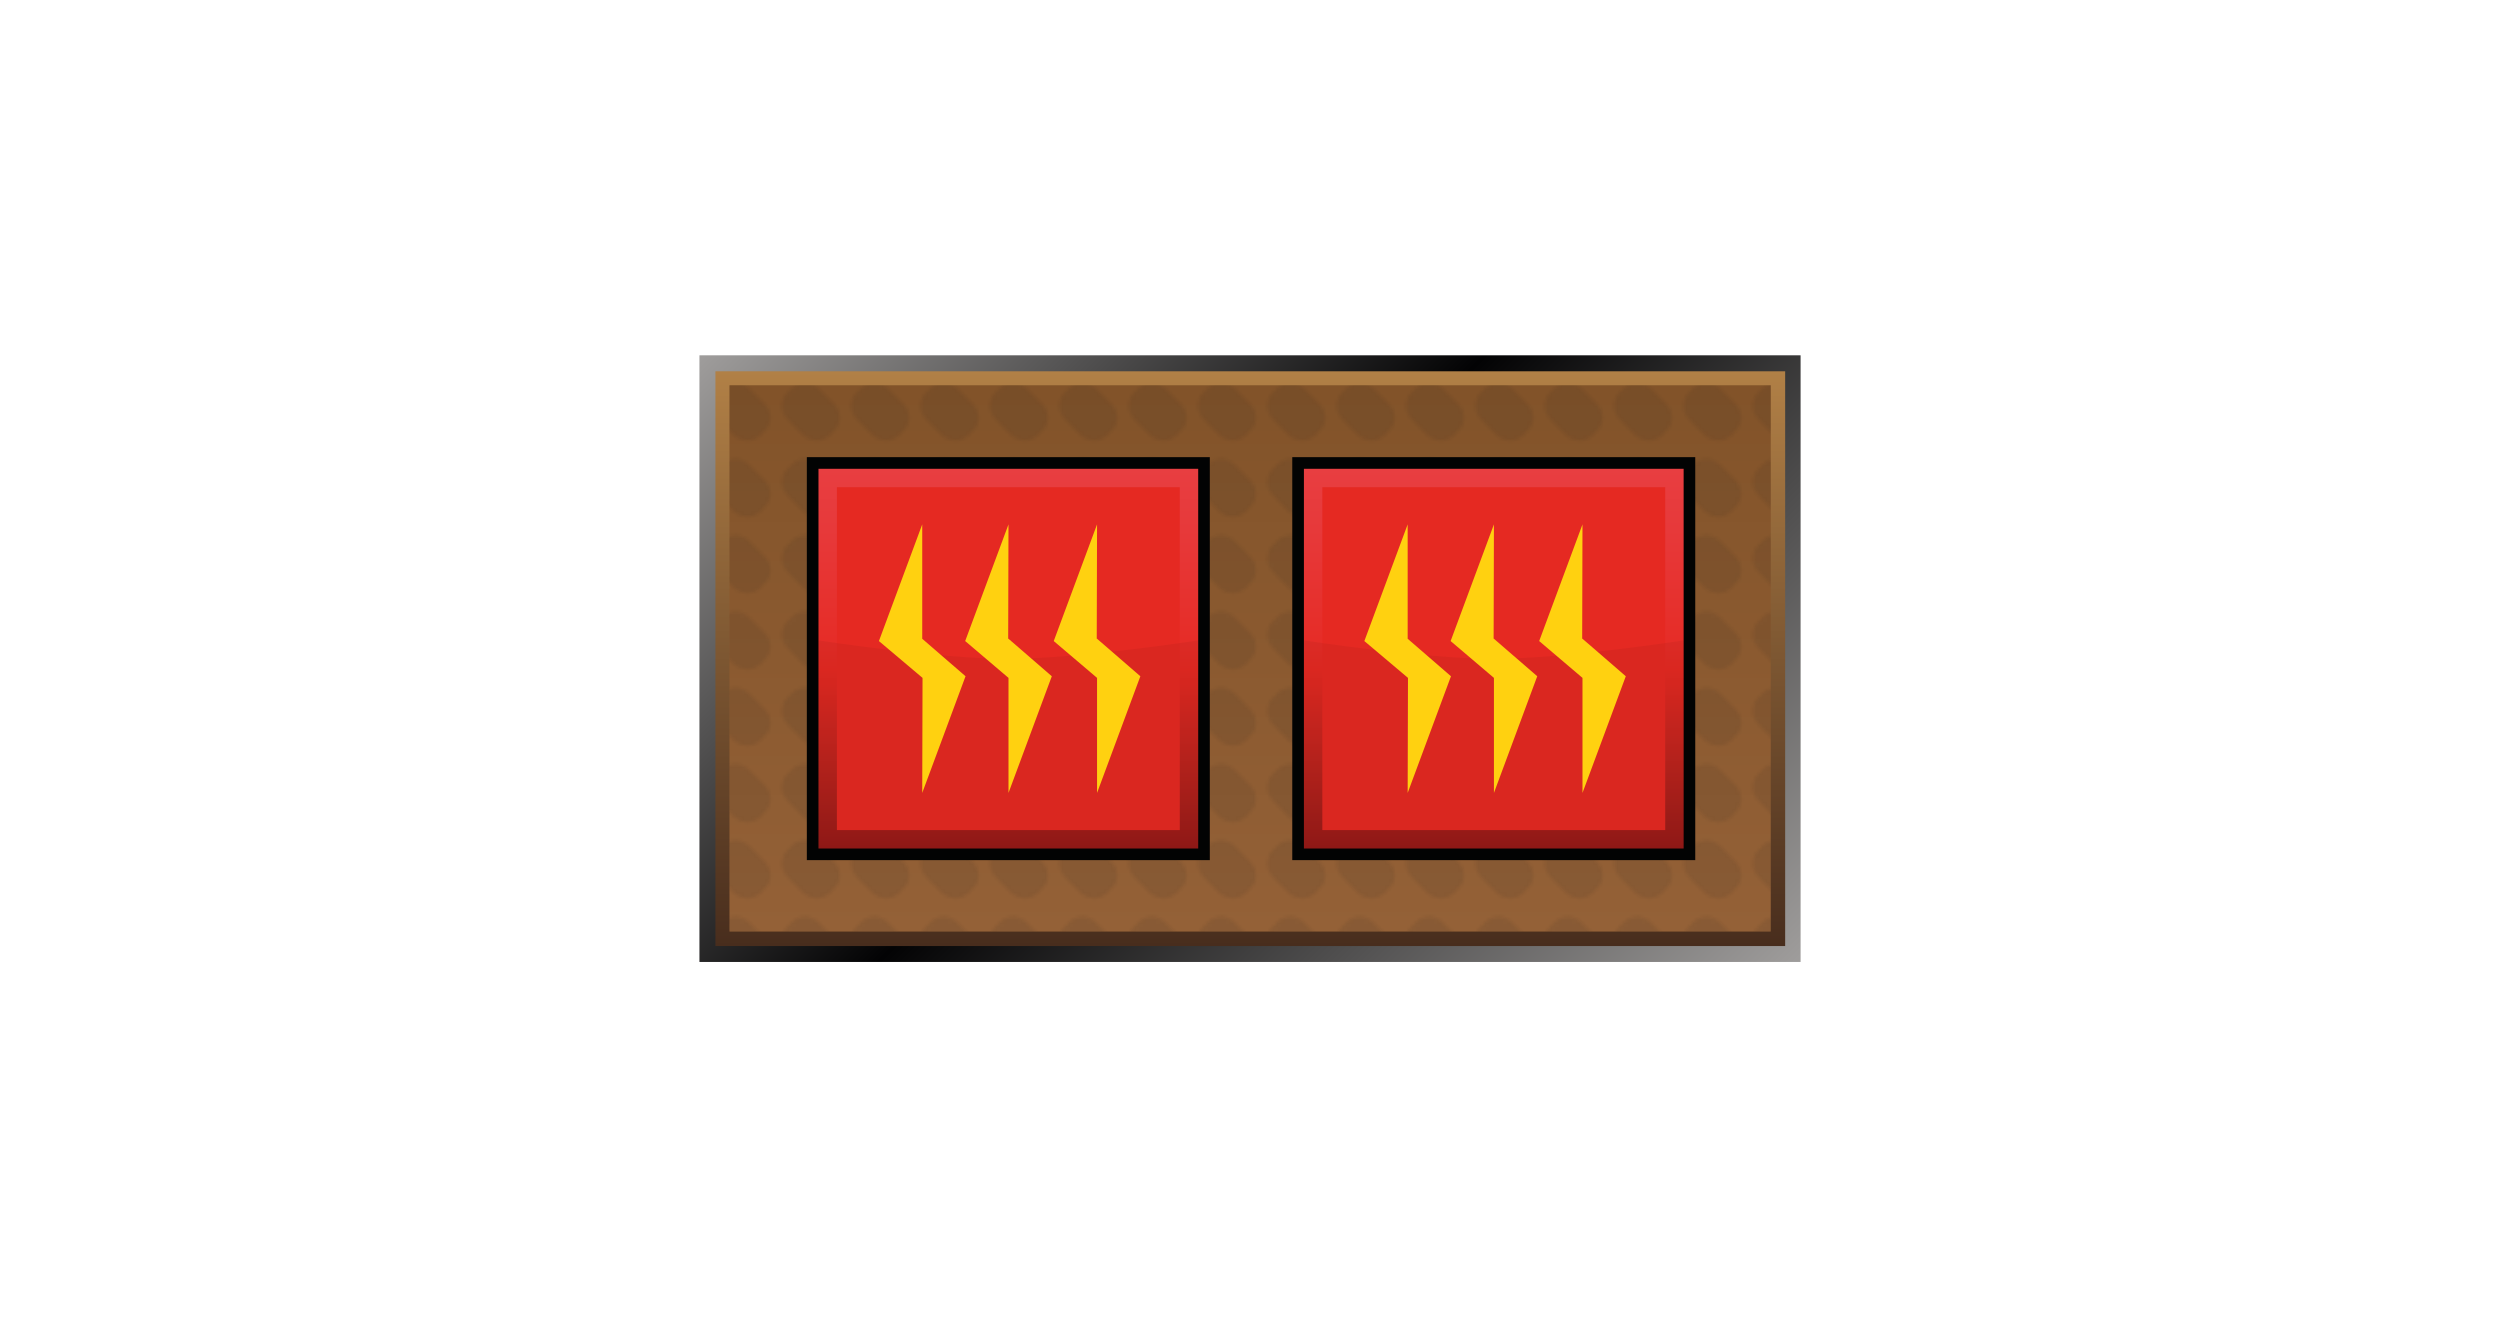 <?xml version="1.0" encoding="UTF-8"?><svg id="Layer" xmlns="http://www.w3.org/2000/svg" xmlns:xlink="http://www.w3.org/1999/xlink" viewBox="0 0 721 379.91"><defs><style>.cls-1{fill:url(#linear-gradient-2);}.cls-2{fill:#20201e;}.cls-3,.cls-4{fill:#020303;}.cls-5{fill:#e52922;}.cls-6{fill:url(#Nowy_wzorek_5);opacity:.1;}.cls-6,.cls-4{isolation:isolate;}.cls-7{fill:#fff;opacity:0;stroke:#1d1d1b;stroke-miterlimit:10;}.cls-8{fill:url(#linear-gradient-5);}.cls-9{fill:none;}.cls-10{fill:#ffd110;}.cls-11{fill:url(#linear-gradient-3);}.cls-4{opacity:.05;}.cls-12{fill:url(#linear-gradient);}.cls-13{fill:url(#linear-gradient-4);}</style><linearGradient id="linear-gradient" x1="483.64" y1="564.54" x2="237.36" y2="318.28" gradientTransform="translate(0 -251.46)" gradientUnits="userSpaceOnUse"><stop offset="0" stop-color="#9f9d9c"/><stop offset=".54" stop-color="#030304"/><stop offset="1" stop-color="#9f9d9c"/></linearGradient><linearGradient id="linear-gradient-2" x1="360.58" y1="524.3" x2="360.58" y2="358.54" gradientTransform="translate(0 -251.46)" gradientUnits="userSpaceOnUse"><stop offset="0" stop-color="#482d1d"/><stop offset="1" stop-color="#b18046"/></linearGradient><linearGradient id="linear-gradient-3" x1="360.53" y1="520.12" x2="360.53" y2="362.57" gradientTransform="translate(0 -251.46)" gradientUnits="userSpaceOnUse"><stop offset="0" stop-color="#946137"/><stop offset="1" stop-color="#825329"/></linearGradient><pattern id="Nowy_wzorek_5" x="0" y="0" width="19.7" height="21.7" patternTransform="translate(4 16409.79)" patternUnits="userSpaceOnUse" viewBox="0 0 19.7 21.7"><g><rect class="cls-9" width="19.7" height="21.7"/><g><rect class="cls-9" width="19.7" height="21.7"/><g><rect class="cls-9" width="19.7" height="21.7"/><g><rect class="cls-9" width="19.7" height="21.7"/><g><rect class="cls-9" width="19.7" height="21.7"/><g><rect class="cls-9" width="19.7" height="21.7"/><g><rect class="cls-9" width="19.7" height="21.7"/><g><rect class="cls-9" width="19.7" height="21.7"/><g><rect class="cls-9" width="19.7" height="21.7"/><path class="cls-2" d="M16.6,8.7c2.1,2.1,2.1,5.6,0,7.7l-1.2,1.2c-2.1,2.1-5.6,2.1-7.8,0L3.1,13c-2.1-2.1-2.1-5.6,0-7.7l1.2-1.2c2.1-2.1,5.6-2.1,7.7,0l4.6,4.6Z"/></g></g></g></g></g></g></g></g></g></pattern><linearGradient id="linear-gradient-4" x1="-585.33" y1="1265.42" x2="-507.89" y2="1187.99" gradientTransform="translate(-190.1 -1063.96) rotate(-45)" gradientUnits="userSpaceOnUse"><stop offset="0" stop-color="#951917"/><stop offset=".21" stop-color="#b9231c"/><stop offset=".47" stop-color="#e52922"/><stop offset=".55" stop-color="#e62d28"/><stop offset=".84" stop-color="#e7393a"/><stop offset="1" stop-color="#e83e41"/></linearGradient><linearGradient id="linear-gradient-5" x1="-486.33" y1="1364.42" x2="-408.9" y2="1286.98" xlink:href="#linear-gradient-4"/></defs><rect class="cls-7" x=".5" y=".5" width="720" height="378.91"/><g><g id="prodBg"><rect id="external-border" class="cls-12" x="201.72" y="102.47" width="317.57" height="174.96"/><rect id="internal-border" class="cls-1" x="206.33" y="107.08" width="308.51" height="165.76"/><rect id="bg" class="cls-11" x="210.38" y="111.11" width="300.31" height="157.55"/><rect id="bgPattern" class="cls-6" x="210.38" y="111.11" width="300.31" height="157.55"/></g><g id="heat"><rect class="cls-3" x="232.69" y="131.84" width="116.22" height="116.22"/><rect class="cls-13" x="236.05" y="135.2" width="109.51" height="109.51"/><rect class="cls-5" x="241.36" y="140.51" width="98.89" height="98.89"/><path id="darker" class="cls-4" d="M345.56,244.71h-109.51v-60.02s34.48,5.31,54.71,5.31,54.8-5.31,54.8-5.31v60.02h0Z"/><g><polygon class="cls-10" points="278.46 195.03 265.97 184.22 265.97 184.22 265.97 151.23 253.48 184.88 266.06 195.5 266.06 195.5 265.97 228.68 278.46 195.03"/><polygon class="cls-10" points="303.34 195.03 290.85 184.22 290.76 184.22 290.85 151.23 278.36 184.88 290.85 195.5 290.85 195.5 290.85 228.68 303.34 195.03"/><polygon class="cls-10" points="328.88 195.03 316.39 184.22 316.3 184.22 316.39 151.23 303.9 184.88 316.39 195.5 316.39 195.5 316.39 228.68 328.88 195.03"/></g></g><g id="heat-2"><rect class="cls-3" x="372.69" y="131.84" width="116.22" height="116.22"/><rect class="cls-8" x="376.05" y="135.2" width="109.51" height="109.51"/><rect class="cls-5" x="381.36" y="140.51" width="98.89" height="98.89"/><path id="darker-2" class="cls-4" d="M485.56,244.71h-109.51v-60.02s34.48,5.31,54.71,5.31,54.8-5.31,54.8-5.31v60.02h0Z"/><g><polygon class="cls-10" points="418.46 195.03 405.97 184.22 405.97 184.22 405.97 151.23 393.48 184.88 406.06 195.5 406.06 195.5 405.97 228.68 418.46 195.03"/><polygon class="cls-10" points="443.34 195.03 430.85 184.22 430.76 184.22 430.85 151.23 418.36 184.88 430.85 195.5 430.85 195.5 430.85 228.68 443.34 195.03"/><polygon class="cls-10" points="468.88 195.03 456.39 184.22 456.3 184.22 456.39 151.23 443.9 184.88 456.39 195.5 456.39 195.5 456.39 228.68 468.88 195.03"/></g></g></g></svg>